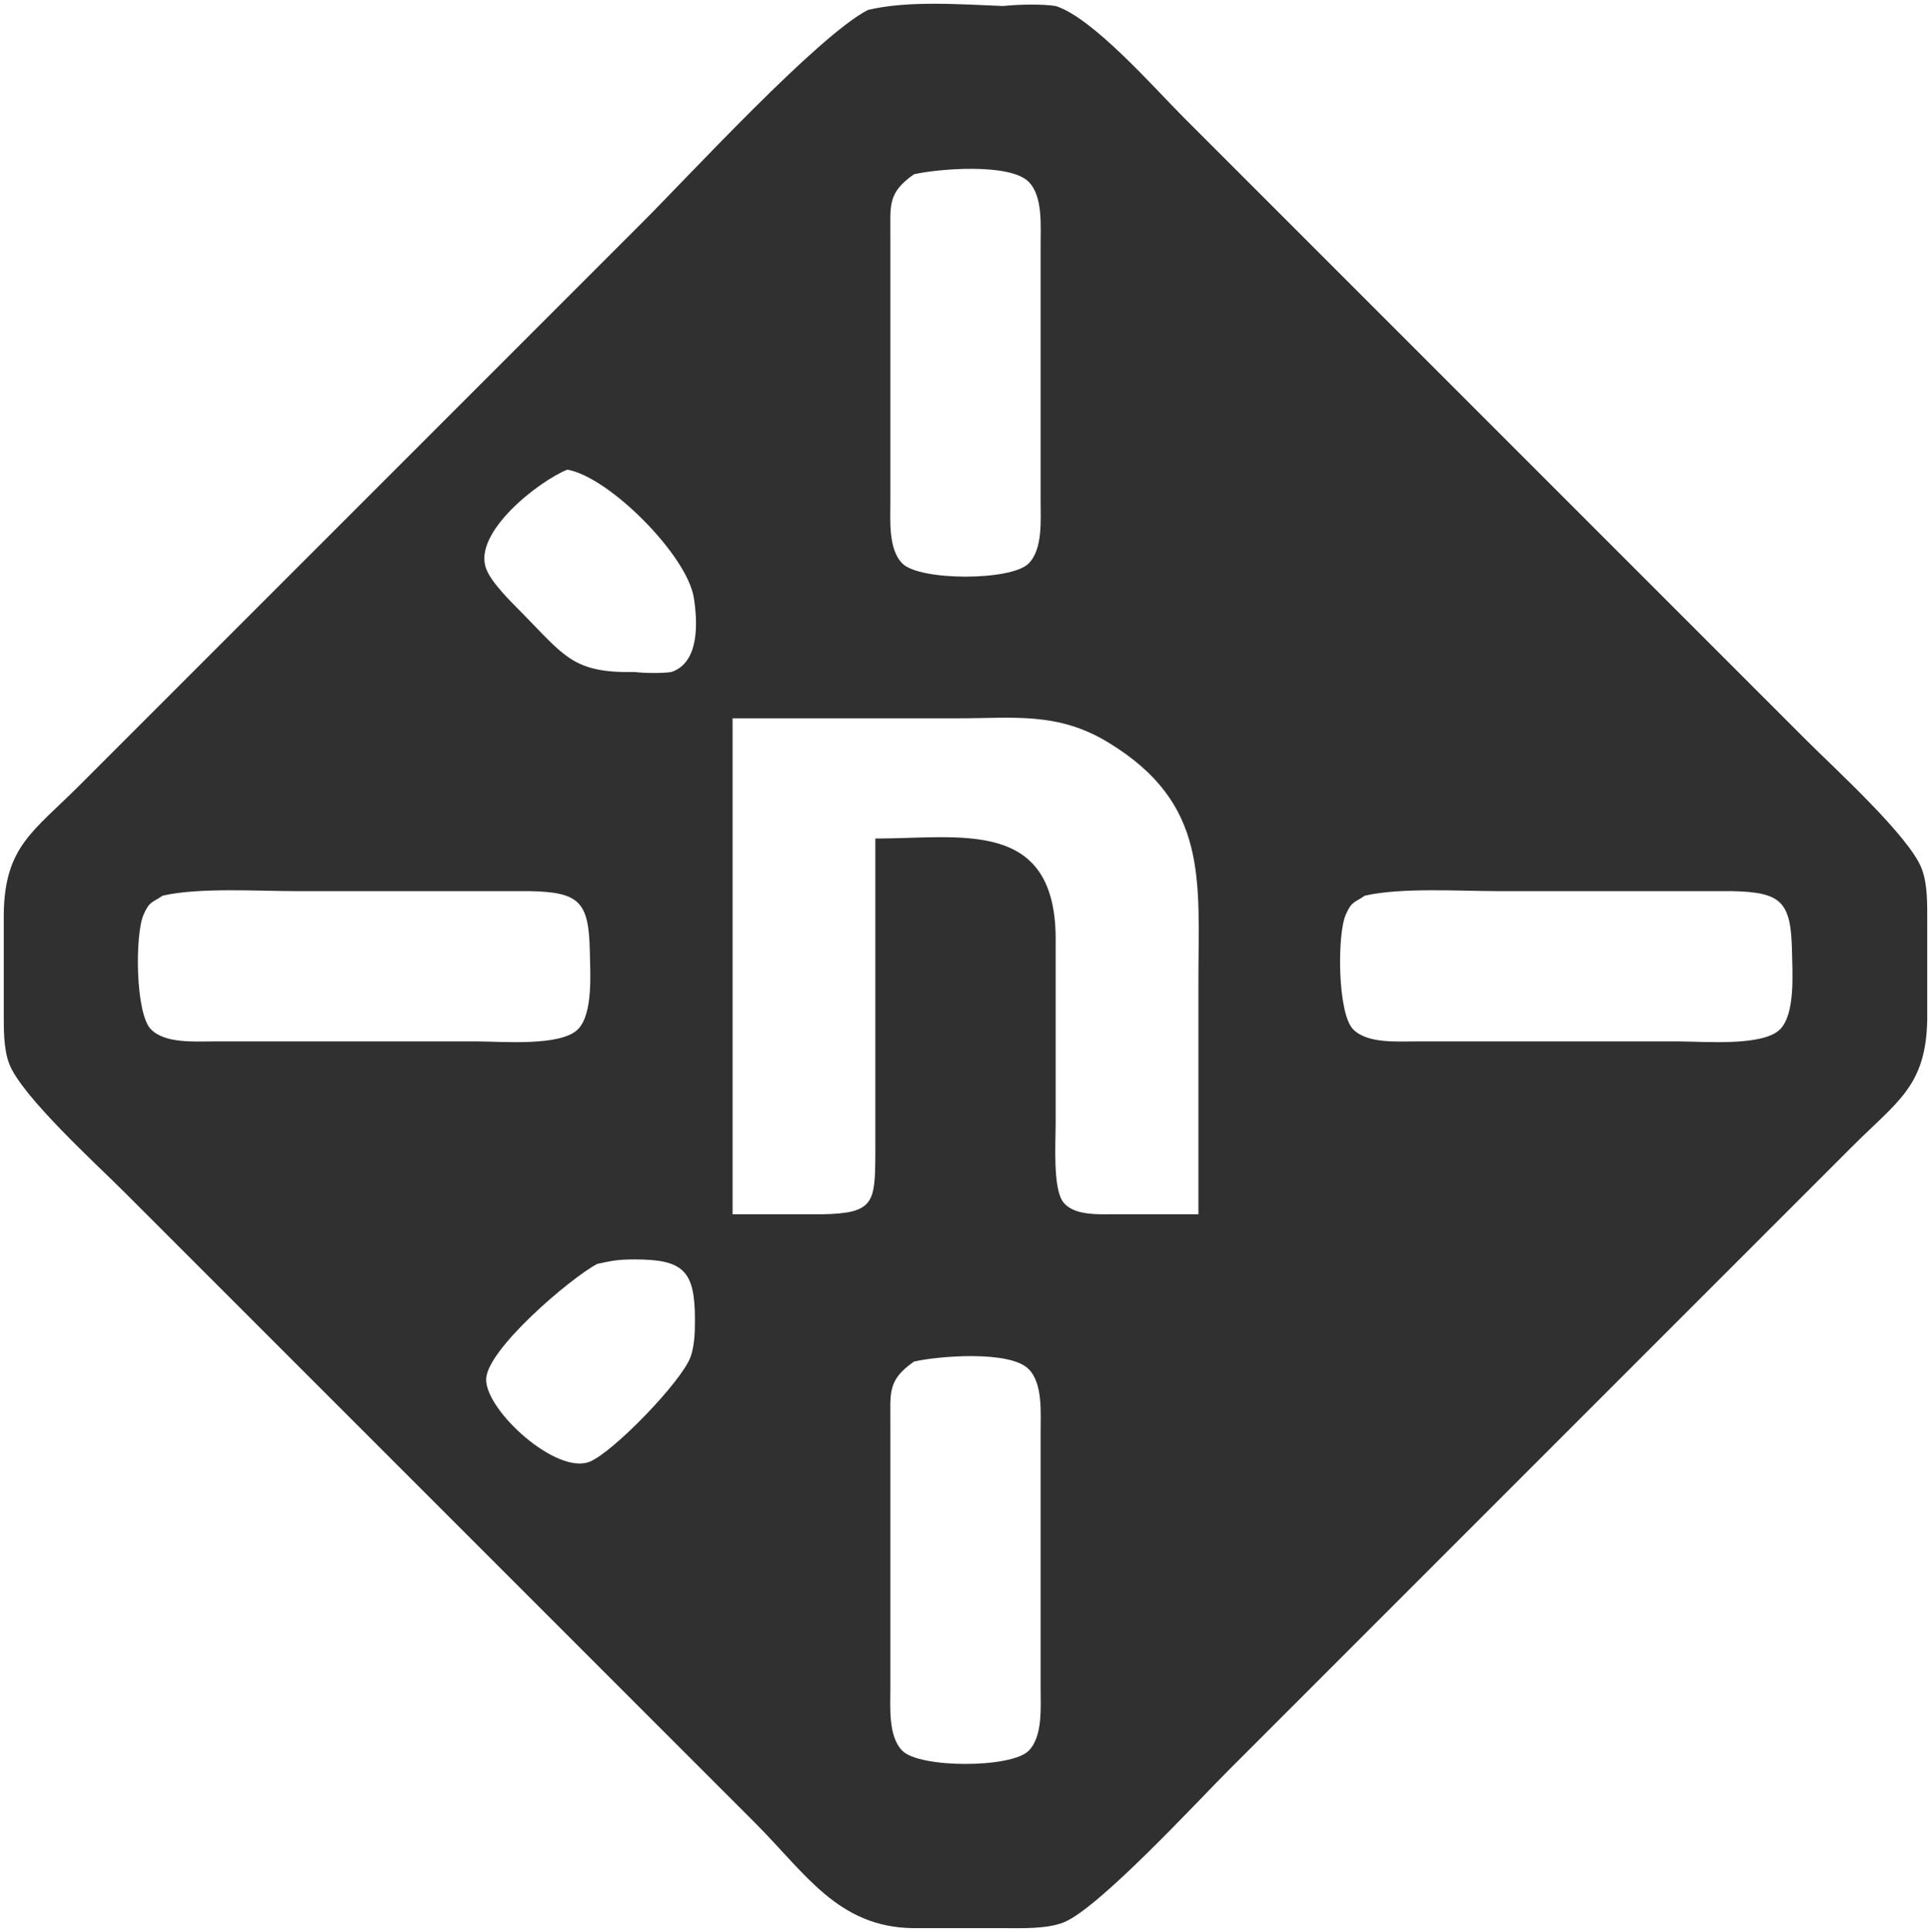 <svg xmlns="http://www.w3.org/2000/svg" viewBox="-0.5 -0.59 257 257.1">
  <path id="netlify-alt" fill="#303030" stroke="none" stroke-width="1"
    d="M 115.00,0.74            C 120.35,-0.55 127.39,-0.01 133.00,0.21              134.99,0.00 138.14,-0.08 140.00,0.21              144.96,1.78 153.11,11.11 157.00,15.00              157.00,15.00 194.00,52.00 194.00,52.00              194.00,52.00 240.00,98.00 240.00,98.00              243.66,101.66 253.64,110.74 255.26,115.00              256.07,117.11 255.99,119.76 256.00,122.00              256.00,122.00 256.00,135.00 256.00,135.00              255.87,143.94 252.05,145.95 246.00,152.00              246.00,152.00 227.00,171.00 227.00,171.00              227.00,171.00 163.00,235.00 163.00,235.00              158.73,239.27 145.60,253.51 141.00,255.26              138.72,256.13 135.45,256.00 133.00,256.00              133.00,256.00 121.00,256.00 121.00,256.00              111.02,255.86 106.70,248.70 100.00,242.00              100.00,242.00 62.00,204.00 62.00,204.00              62.00,204.00 16.00,158.00 16.00,158.00              12.34,154.34 2.36,145.26 0.74,141.00              -0.07,138.89 0.01,136.24 0.00,134.00              0.00,134.00 0.00,121.00 0.00,121.00              0.13,112.06 3.95,110.05 10.00,104.00              10.00,104.00 26.00,88.00 26.00,88.00              26.00,88.00 85.00,29.00 85.00,29.00              91.42,22.58 108.29,4.24 115.00,0.74 Z            M 121.15,22.60            C 117.53,25.12 118.03,26.81 118.00,31.00              118.00,31.00 118.00,66.00 118.00,66.00              118.01,68.54 117.68,72.48 119.60,74.40              121.92,76.73 134.08,76.73 136.40,74.40              138.32,72.48 137.99,68.54 138.00,66.00              138.00,66.00 138.00,32.00 138.00,32.00              137.99,29.46 138.32,25.52 136.40,23.60              133.90,21.09 124.44,21.85 121.15,22.60 Z            M 75.00,61.91            C 71.21,63.44 62.51,70.21 64.17,75.00              64.82,76.90 67.57,79.55 69.00,81.00              74.66,86.75 75.80,89.00 84.00,88.84              85.23,89.00 87.74,89.02 88.85,88.84              92.63,87.57 92.34,82.18 91.85,79.00              90.98,73.30 80.51,62.83 75.00,61.91 Z            M 159.00,161.00            C 159.00,161.00 159.00,130.00 159.00,130.00              159.00,116.56 160.41,106.35 147.00,98.21              140.26,94.12 134.48,95.00 127.00,95.00              127.00,95.00 97.00,95.00 97.00,95.00              97.00,95.00 97.00,161.00 97.00,161.00              97.00,161.00 109.00,161.00 109.00,161.00              115.84,160.87 115.96,159.43 116.00,153.00              116.00,153.00 116.00,111.00 116.00,111.00              127.29,111.00 139.78,108.28 140.00,124.00              140.00,124.00 140.00,149.00 140.00,149.00              140.00,151.41 139.60,157.60 141.02,159.40              142.49,161.26 145.87,160.98 148.00,161.00              148.00,161.00 159.00,161.00 159.00,161.00 Z            M 21.15,118.60            C 19.77,119.56 19.41,119.29 18.60,121.15              17.45,123.79 17.51,134.31 19.60,136.40              21.52,138.32 25.46,137.99 28.00,138.00              28.00,138.00 63.00,138.00 63.00,138.00              66.26,138.00 74.11,138.69 76.40,136.40              78.47,134.34 78.05,128.82 78.00,126.00              77.87,119.39 76.61,118.13 70.00,118.00              70.00,118.00 39.00,118.00 39.00,118.00              33.74,118.00 26.06,117.49 21.15,118.60 Z            M 181.15,118.60            C 179.77,119.56 179.41,119.29 178.60,121.15              177.45,123.79 177.51,134.31 179.60,136.40              181.52,138.32 185.46,137.99 188.00,138.00              188.00,138.00 223.00,138.00 223.00,138.00              226.26,138.00 234.11,138.69 236.40,136.40              238.47,134.34 238.05,128.82 238.00,126.00              237.87,119.39 236.61,118.13 230.00,118.00              230.00,118.00 199.00,118.00 199.00,118.00              193.74,118.00 186.06,117.49 181.15,118.60 Z            M 79.00,167.60            C 75.50,169.43 64.20,179.03 64.20,183.00              64.20,187.20 73.61,195.74 78.00,193.92              81.17,192.61 90.20,183.27 91.40,180.00              91.95,178.50 91.99,176.59 91.99,175.00              91.99,168.53 90.47,167.01 84.00,167.01              81.80,167.01 81.11,167.15 79.00,167.60 Z            M 121.15,180.60            C 117.53,183.12 118.03,184.81 118.00,189.00              118.00,189.00 118.00,224.00 118.00,224.00              118.01,226.54 117.68,230.48 119.60,232.40              121.92,234.73 134.08,234.73 136.40,232.40              138.32,230.48 137.99,226.54 138.00,224.00              138.00,224.00 138.00,190.00 138.00,190.00              137.99,187.46 138.32,183.52 136.40,181.60              133.90,179.09 124.44,179.85 121.15,180.60 Z" />
</svg>